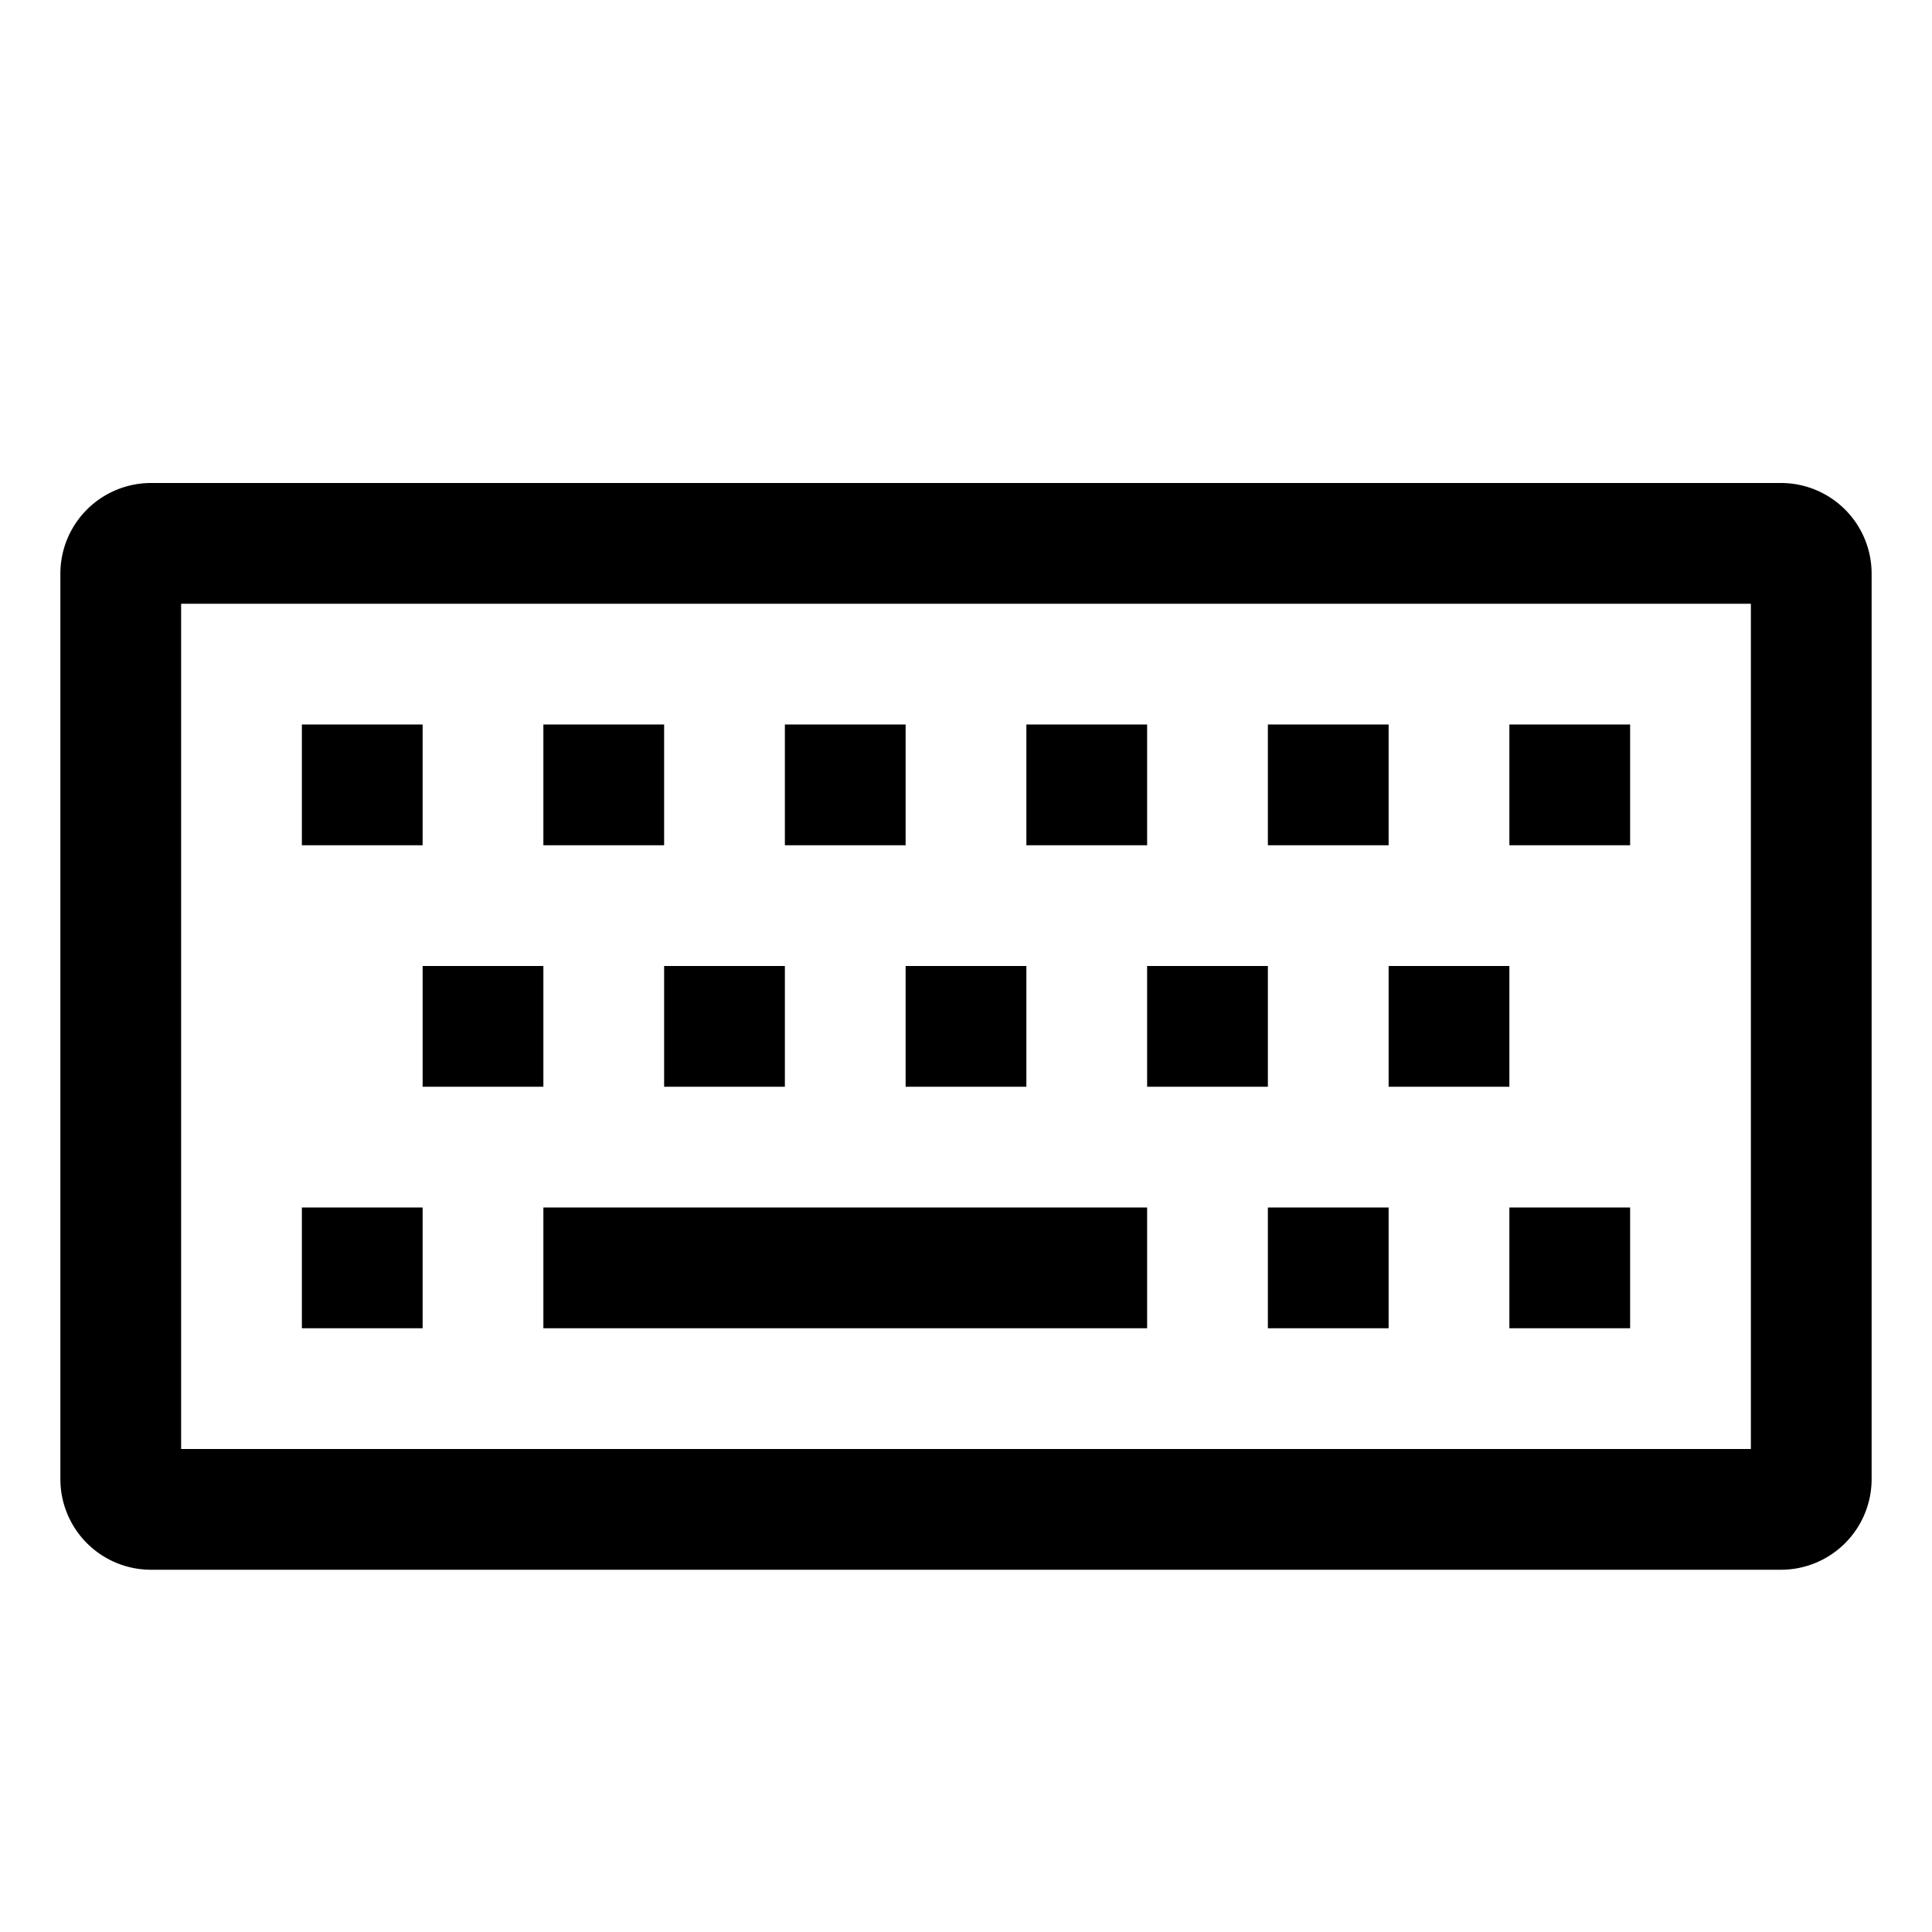 <svg xmlns="http://www.w3.org/2000/svg" viewBox="0 0 512 512">
  <defs>
    <style>
      .a {
        fill: currentColor;
      }
    </style>
  </defs>
  <title>keyboard</title>
  <g>
    <path class="a" d="M472,128H40a24.027,24.027,0,0,0-24,24V392a24.027,24.027,0,0,0,24,24H472a24.027,24.027,0,0,0,24-24V152A24.027,24.027,0,0,0,472,128Zm-8,256H48V160H464Z"/>
    <rect class="a" x="144" y="320" width="160" height="32"/>
    <rect class="a" x="80" y="320" width="32" height="32"/>
    <rect class="a" x="400" y="320" width="32" height="32"/>
    <rect class="a" x="336" y="320" width="32" height="32"/>
    <rect class="a" x="368" y="256" width="32" height="32"/>
    <rect class="a" x="304" y="256" width="32" height="32"/>
    <rect class="a" x="240" y="256" width="32" height="32"/>
    <rect class="a" x="176" y="256" width="32" height="32"/>
    <rect class="a" x="112" y="256" width="32" height="32"/>
    <rect class="a" x="336" y="192" width="32" height="32"/>
    <rect class="a" x="400" y="192" width="32" height="32"/>
    <rect class="a" x="272" y="192" width="32" height="32"/>
    <rect class="a" x="208" y="192" width="32" height="32"/>
    <rect class="a" x="144" y="192" width="32" height="32"/>
    <rect class="a" x="80" y="192" width="32" height="32"/>
  </g>
</svg>
